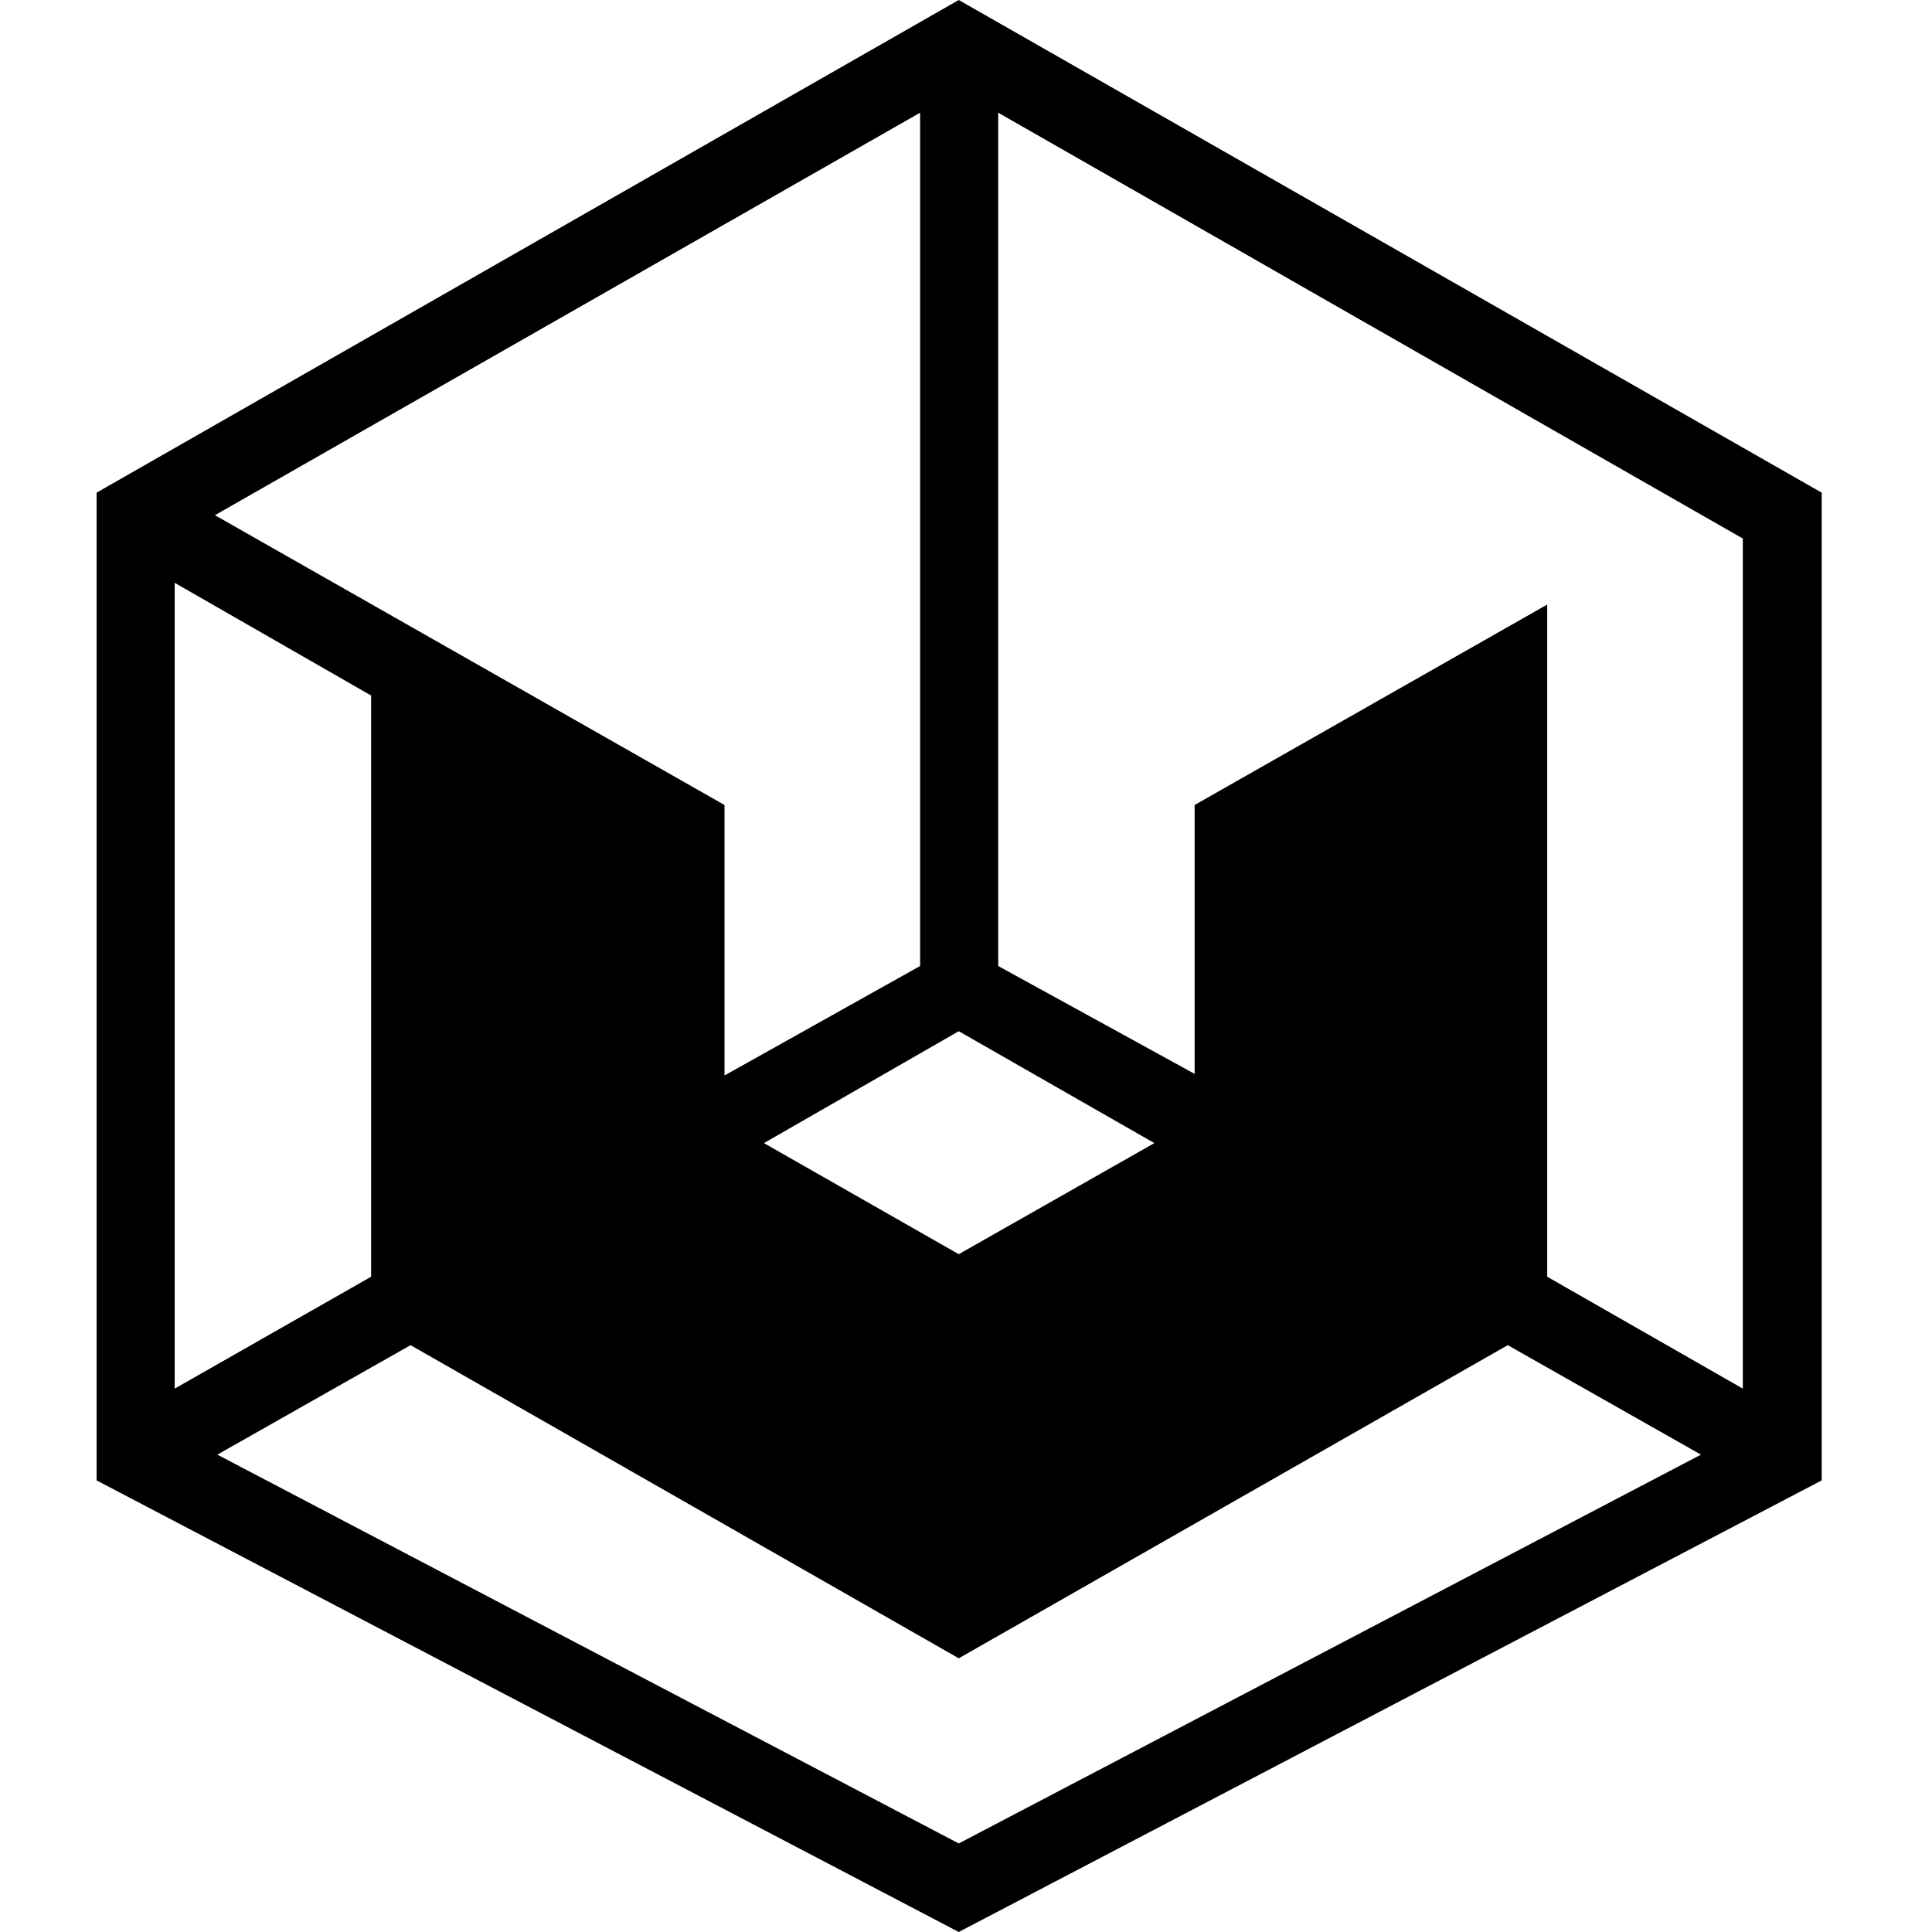 <svg id="Слой_1" data-name="Слой 1" xmlns="http://www.w3.org/2000/svg" viewBox="0 0 24 24"><title>UTNPМонтажная область 1</title><path d="M11.91,0,1.2,6.12V18.39L11.91,24l10.72-5.61V6.12Zm2.43,14.2-2.43,1.38L9.49,14.2l2.42-1.39ZM11.43,1.4V12L9,13.36V10L2.67,6.4ZM2.17,7.24l2.44,1.4v7.22L2.17,17.25ZM11.91,22.9,2.7,18.07l2.4-1.36,6.81,3.89,6.82-3.89,2.4,1.36Zm9.74-5.65-2.43-1.39V7.51L14.84,10v3.34L12.4,12V1.4l9.25,5.29Z"/></svg>